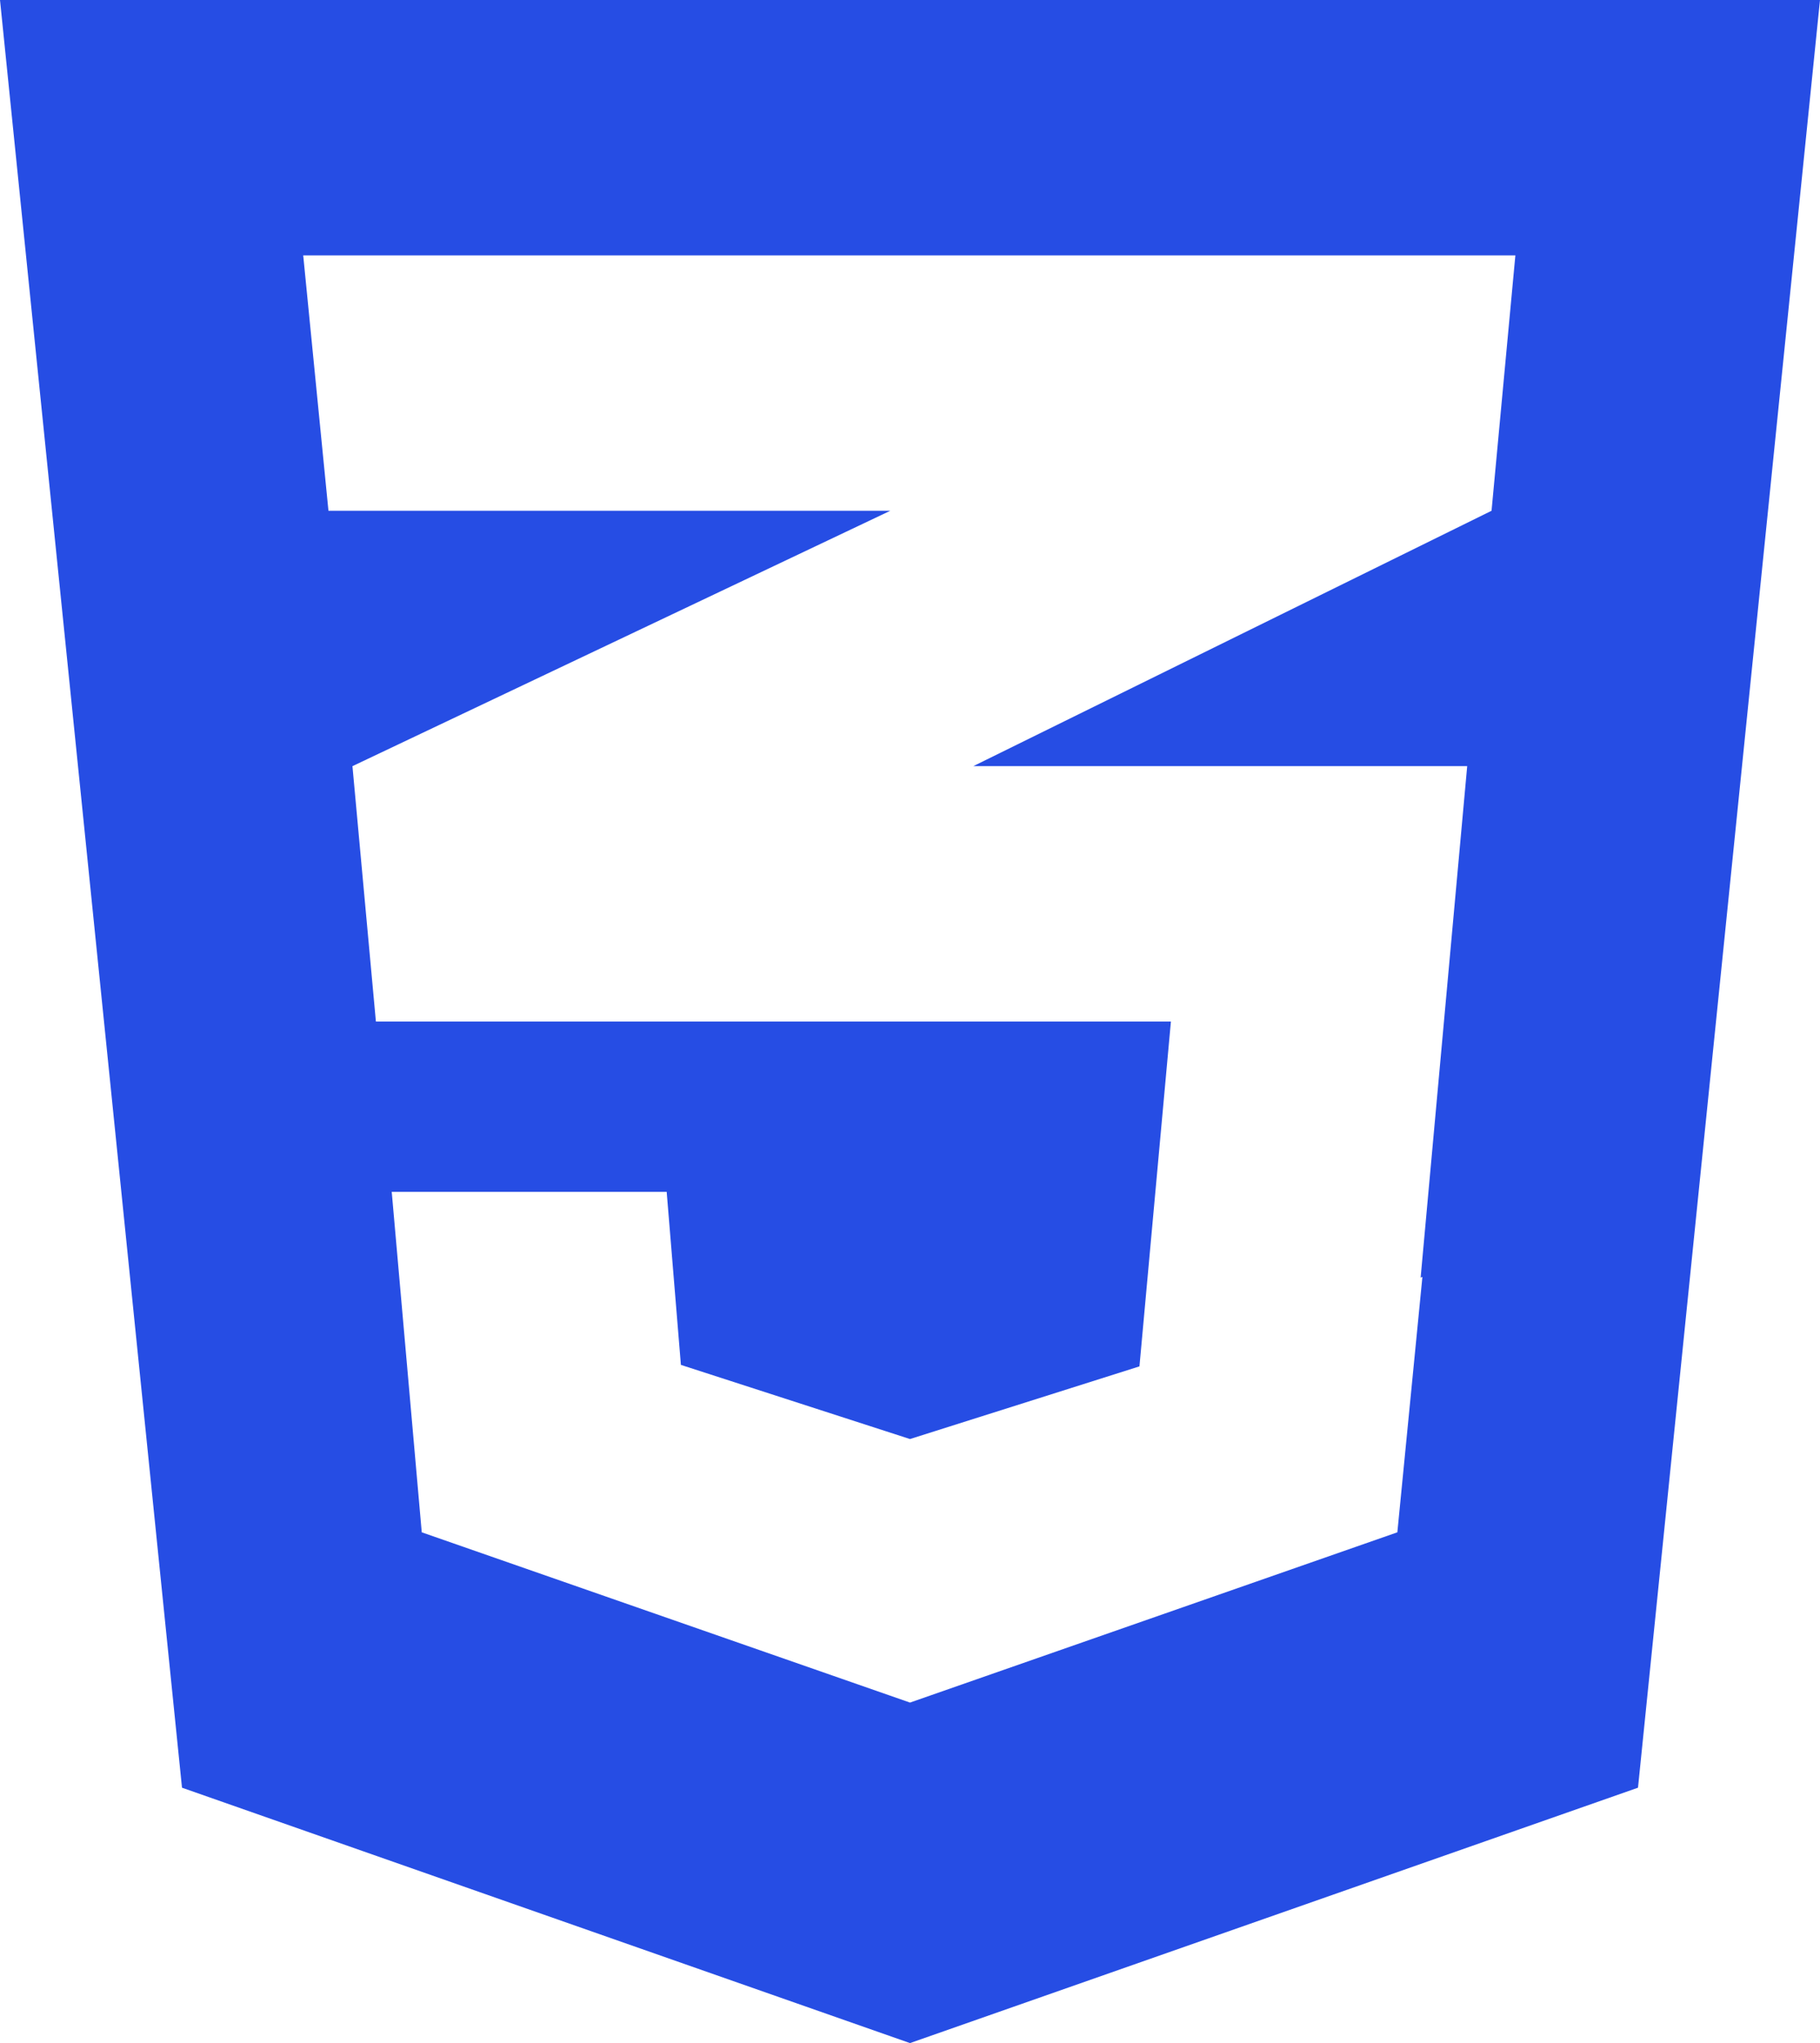 <svg width="98" height="110" viewBox="0 0 98 110" fill="none" xmlns="http://www.w3.org/2000/svg">
<path d="M0 0L9.8 96.25L49 110L88.2 96.25L98 0H0ZM16.327 13.75H81.597L80.314 27.5L52.407 41.25H64.293H78.4H79.003L76.496 68.786L76.591 68.75L75.242 82.5L49 91.667L22.71 82.5L21.093 64.167H35.898L36.664 73.486L49 77.478L61.355 73.566L63.049 55H20.241L18.978 41.25L47.938 27.5H17.686L16.327 13.75Z" fill="#264DE4"/>
</svg>
